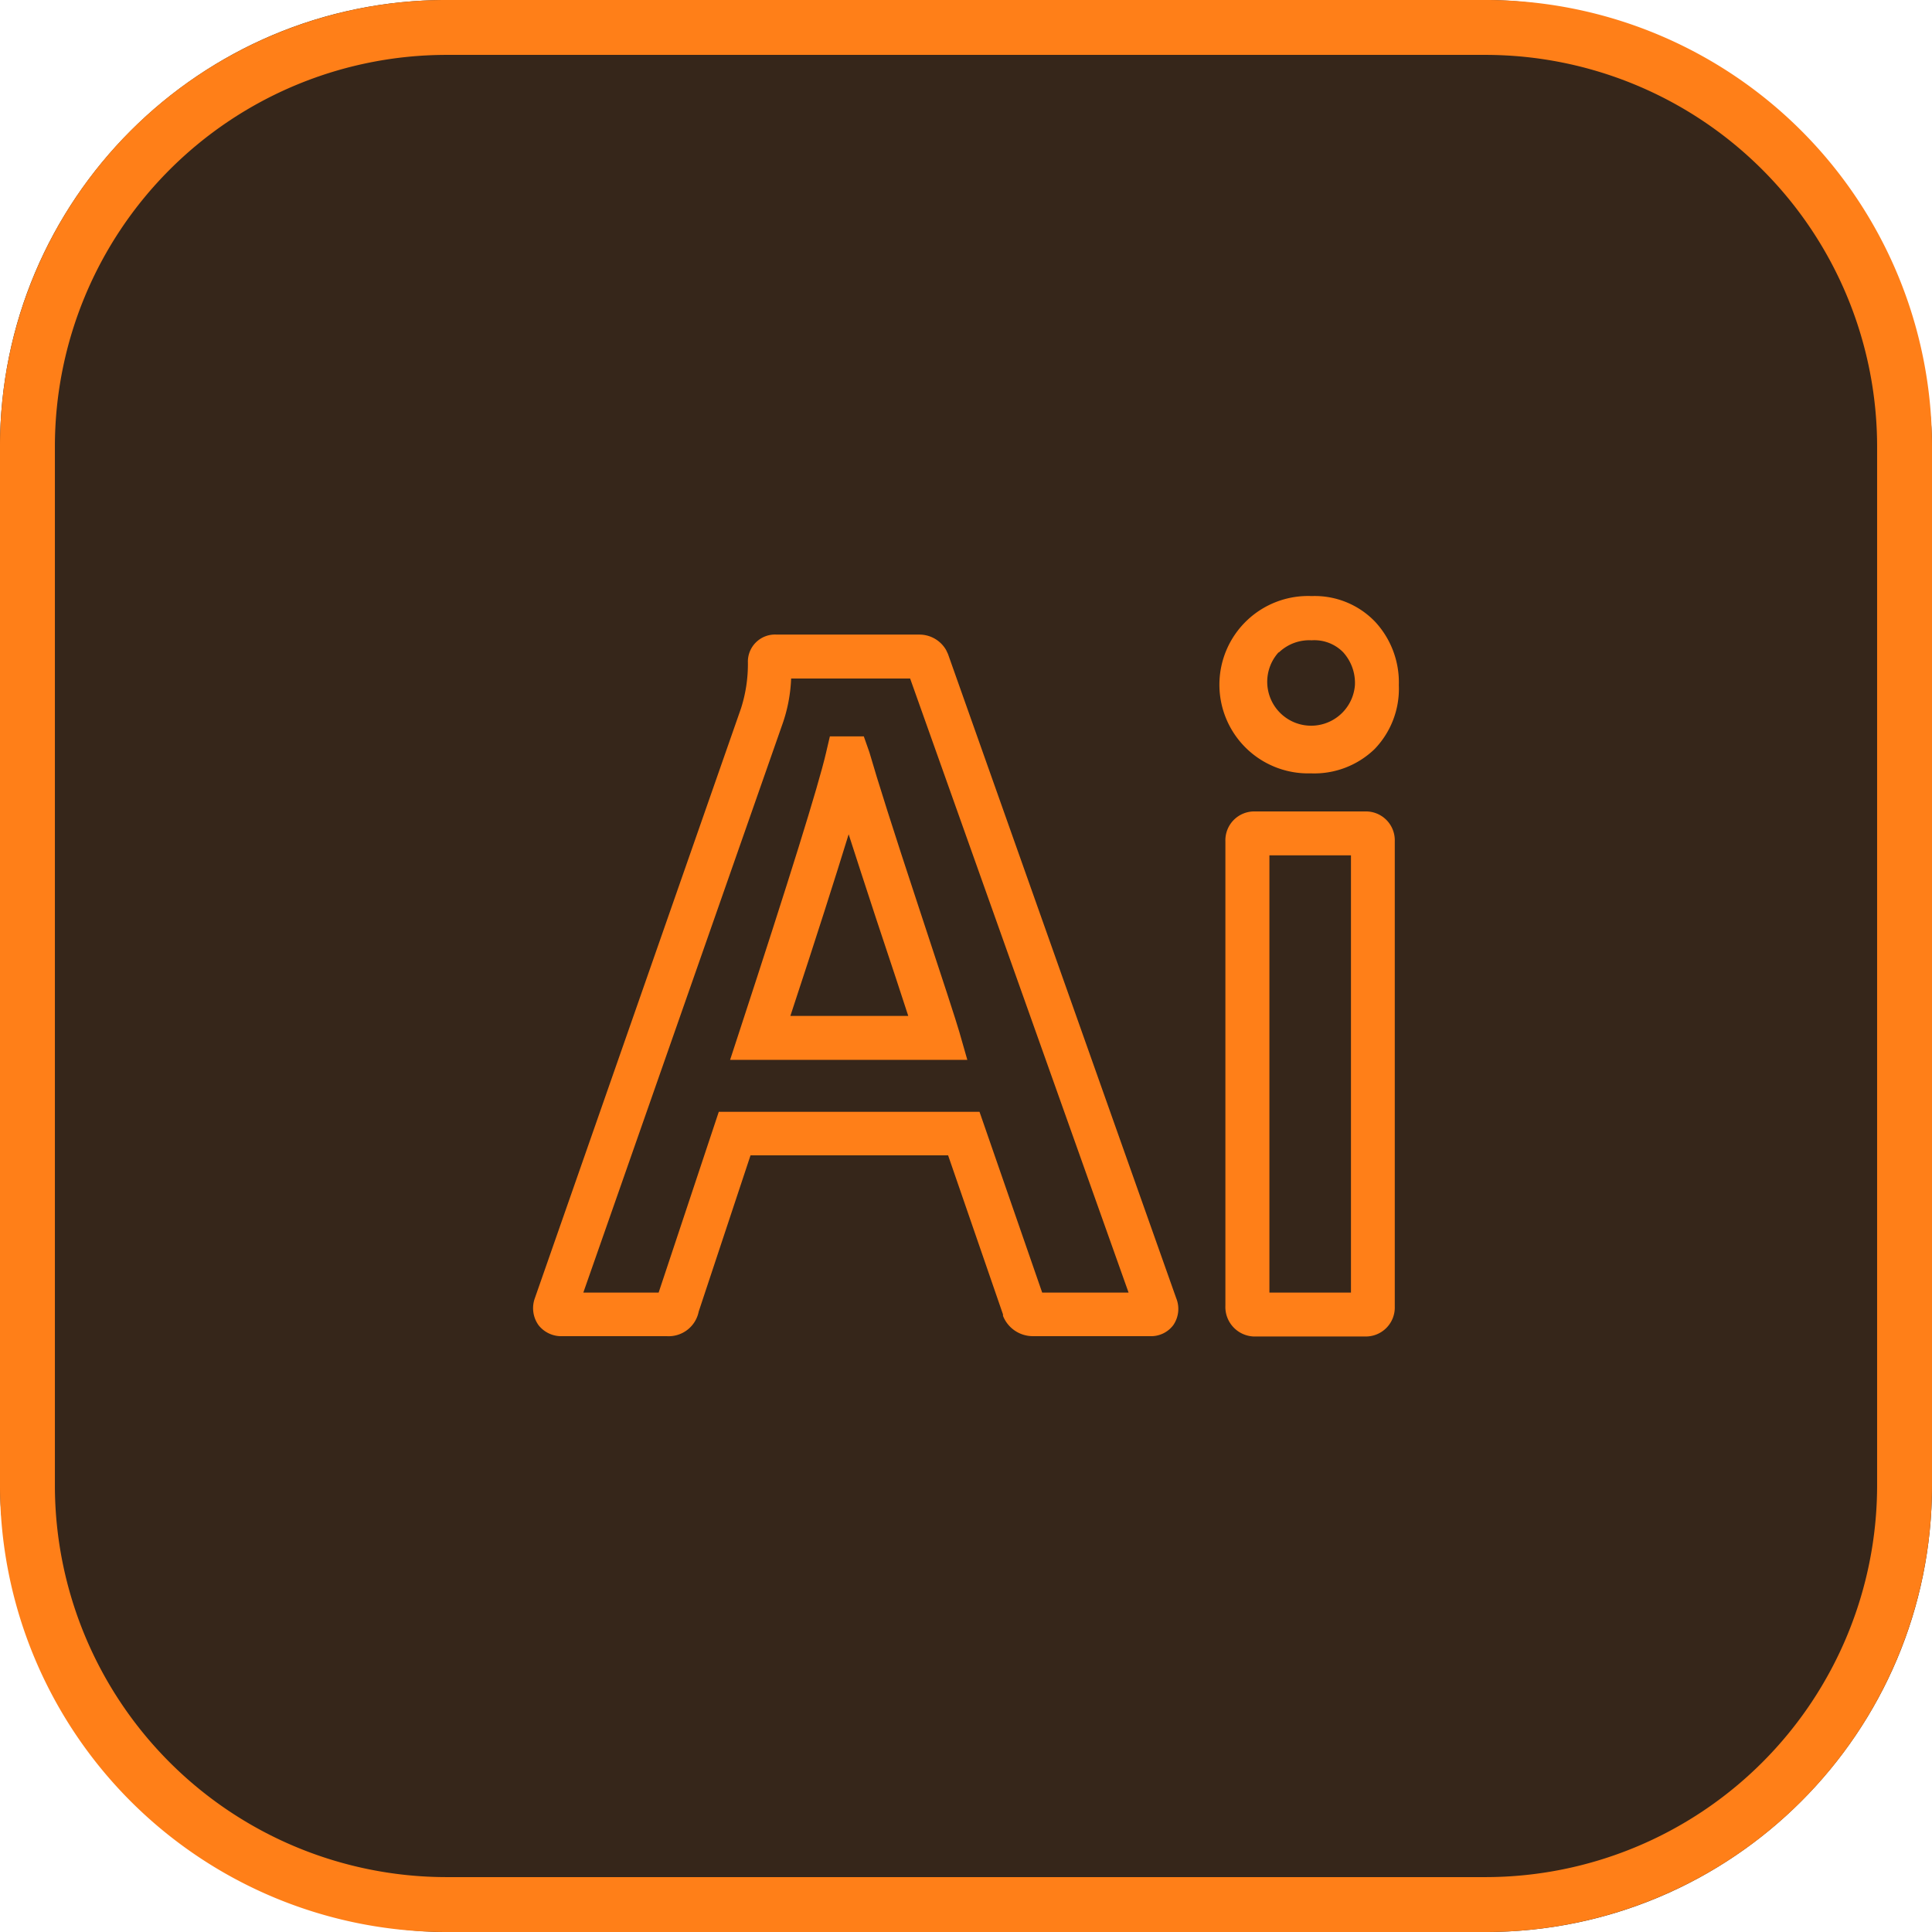 <svg xmlns="http://www.w3.org/2000/svg" width="512" height="512" viewBox="0 0 176 176"><g data-name="Layer 2"><g data-name="Adobe Illustrator"><rect width="176" height="176" fill="#36261a" rx="40.66" data-original="#36261a"/><path fill="#ff7f18" d="M135.34 5A35.7 35.7 0 01171 40.66v94.68A35.7 35.7 0 01135.34 171H40.66A35.7 35.7 0 015 135.34V40.66A35.7 35.7 0 0140.66 5zm0-5H40.66A40.65 40.65 0 000 40.66v94.68A40.65 40.65 0 0040.66 176h94.68A40.65 40.65 0 00176 135.34V40.66A40.65 40.65 0 00135.34 0z" data-original="#ff7f18"/><g fill="#ff7f18"><path d="M78.69 67.08H75.6l-.36 1.54c-.7 3-3.35 11.5-7.87 25.3l-.86 2.63h21.61L87.39 94c-.25-.88-1.48-4.66-3.76-11.55C81.4 75.7 79.91 71 79.2 68.53zm4 25.47H72c2.35-7.12 4.1-12.62 5.31-16.55.7 2.17 1.54 4.76 2.52 7.74 1.45 4.33 2.35 7.09 2.91 8.81z" data-original="#ff7f18"/><path d="M86.36 59.58l-.17-.36a2.8 2.8 0 00-2.43-1.41h-13a2.47 2.47 0 00-2.63 2.44 13.22 13.22 0 01-.63 4.29l-18.78 53.73a2.66 2.66 0 00.34 2.45 2.63 2.63 0 002.21 1h9.45a2.79 2.79 0 002.93-2.24l4.72-14.23h18l5 14.49v.13a2.92 2.92 0 002.74 1.85h10.62a2.53 2.53 0 002.15-1 2.6 2.6 0 00.27-2.46zm8.58 58.17l-5.71-16.47H65.48L60 117.75h-6.86l18.08-51.62a14.18 14.18 0 00.85-4.32h10.84l19.9 55.94zm24.46-47.3a7.91 7.91 0 005.82-2.21 7.91 7.91 0 002.21-5.82 8.12 8.12 0 00-2.17-5.79 7.62 7.62 0 00-5.77-2.33 8.08 8.08 0 10-.09 16.15zm-2.91-11a4 4 0 013-1.12 3.67 3.67 0 012.86 1.08 4.16 4.16 0 011.08 3 4 4 0 11-6.94-3zm7.86 14.47h-10a2.63 2.63 0 00-2.72 2.72v42.3a2.69 2.69 0 002.81 2.81h9.9a2.64 2.64 0 002.72-2.72V76.64a2.63 2.63 0 00-2.71-2.72zm-1.28 43.83h-7.43V77.92h7.43z" data-original="#ff7f18"/></g></g></g></svg>